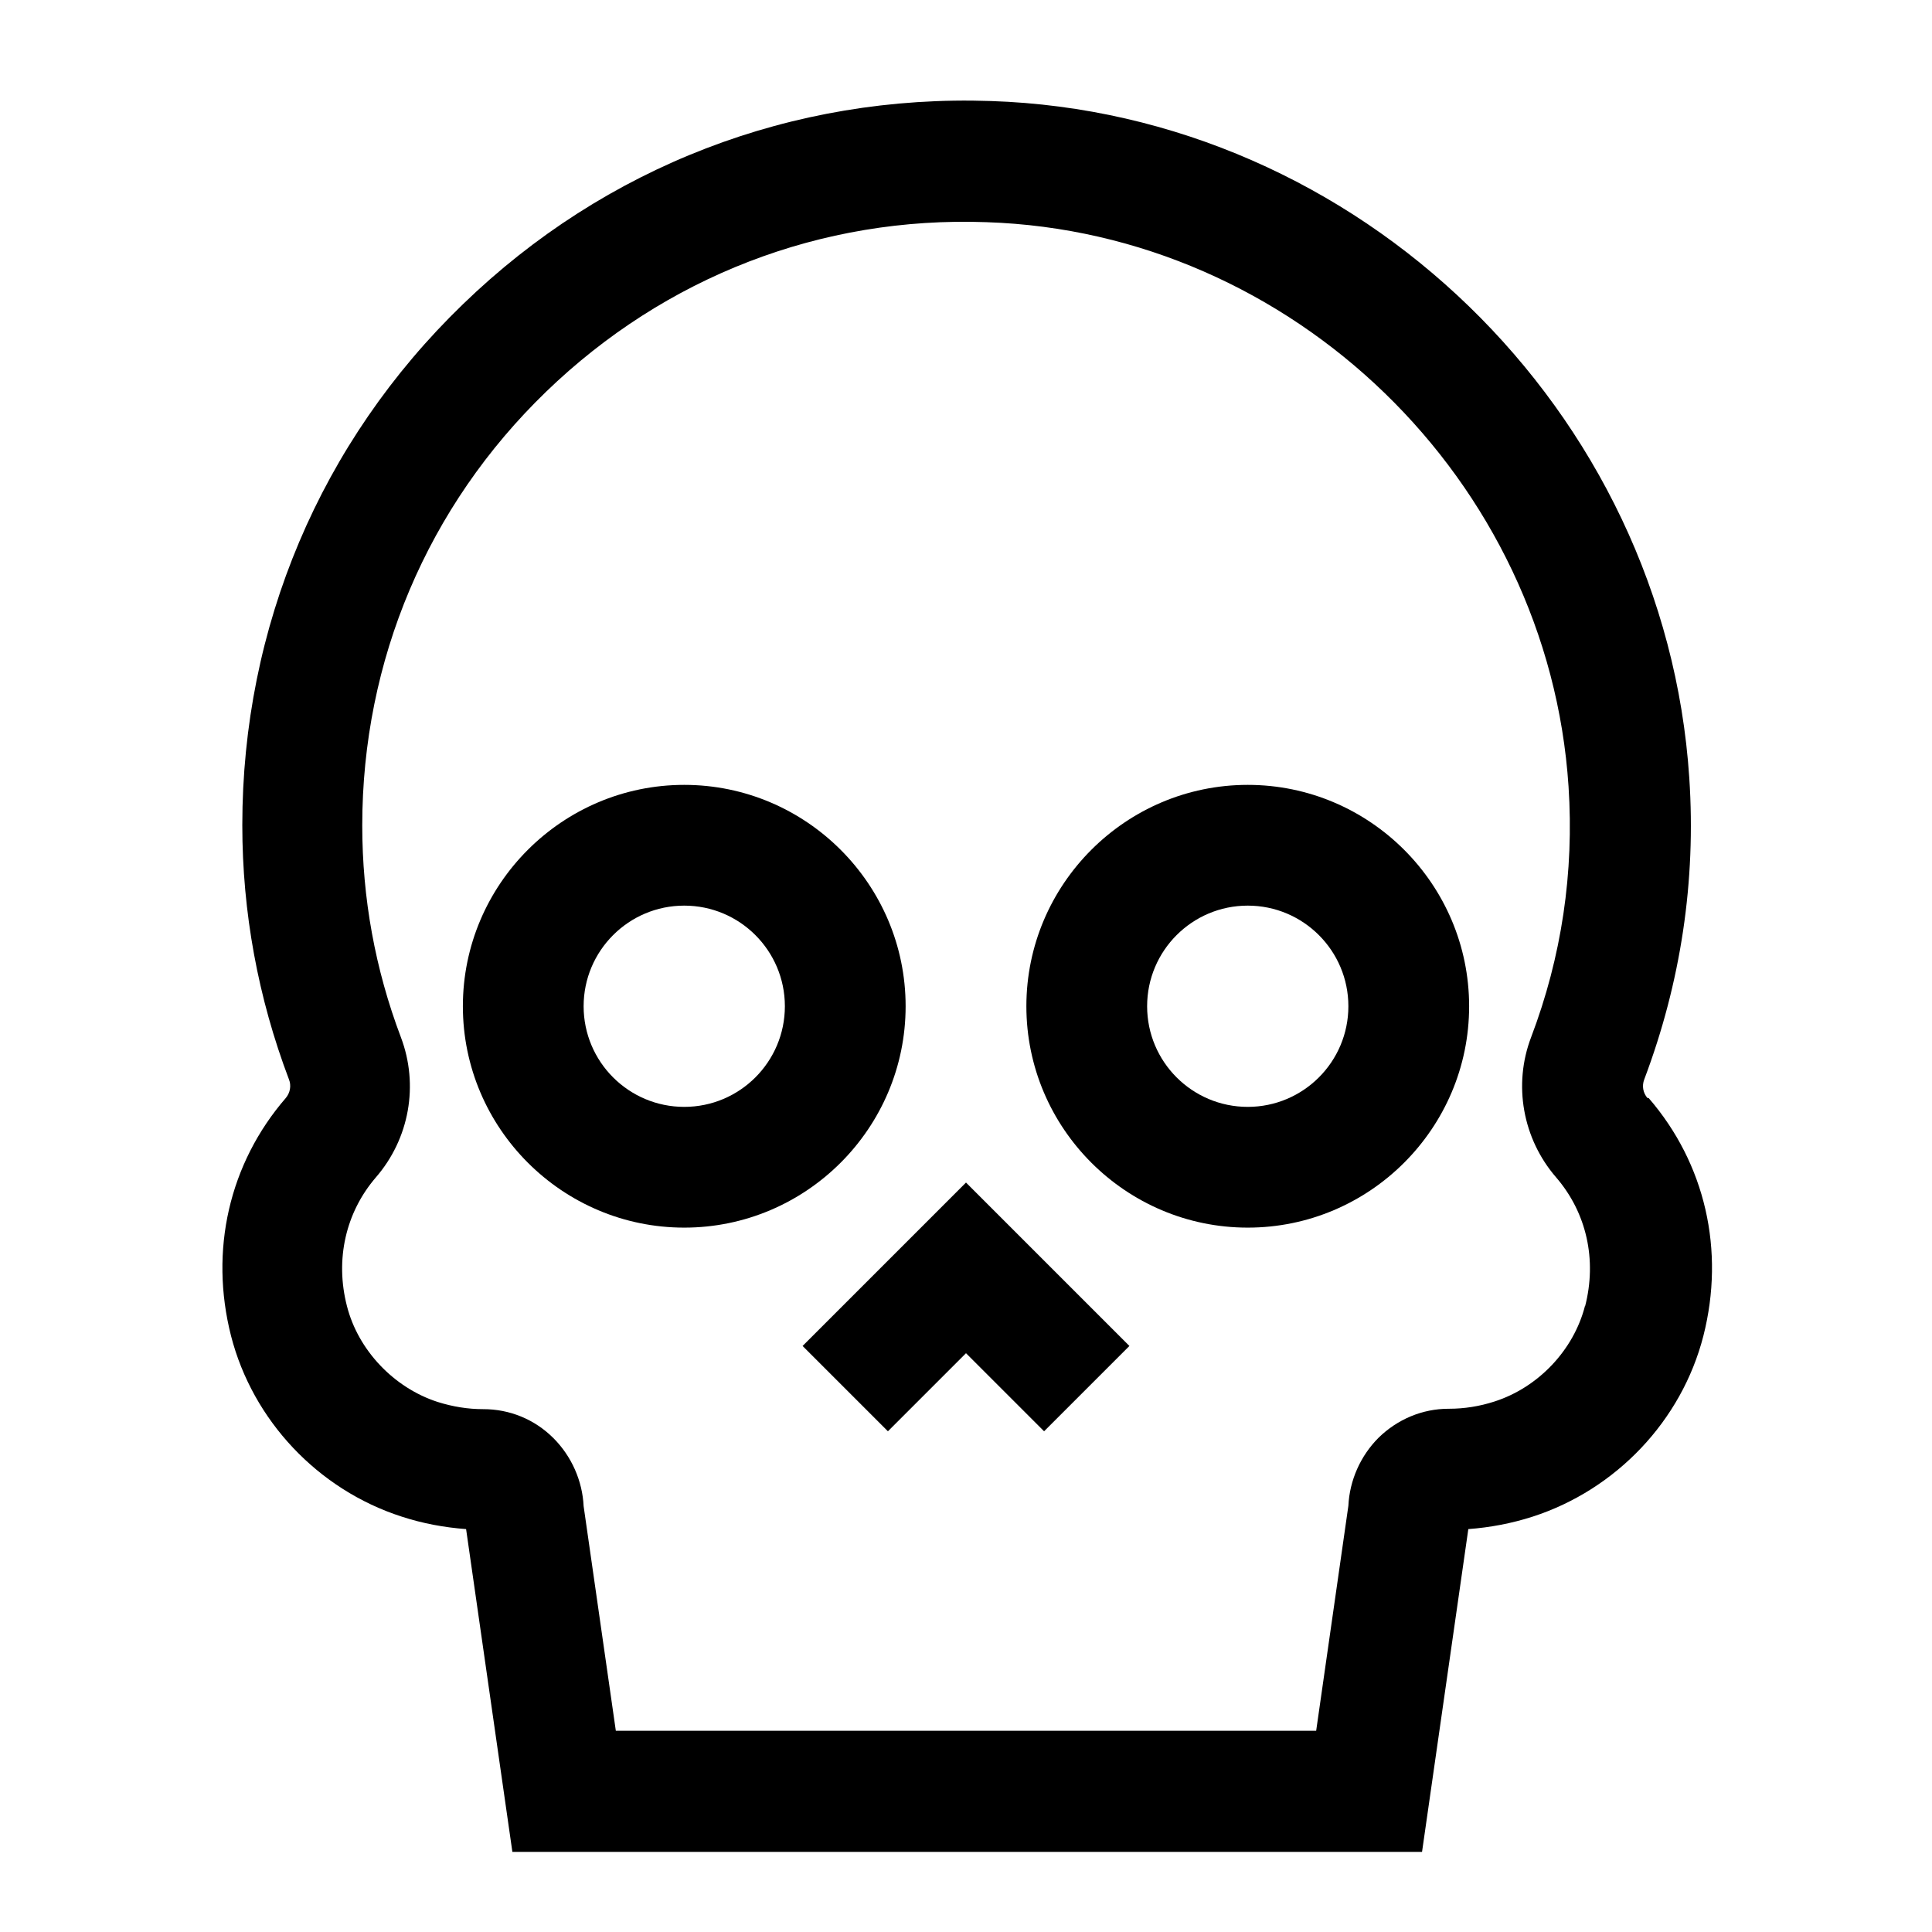 <svg width="24" height="24" viewBox="0 0 24 24" fill="none" xmlns="http://www.w3.org/2000/svg">
<g clip-path="url(#clip0_4711_24240)">
<path d="M20.465 13.64C20.41 13.575 20.395 13.49 20.425 13.41C20.88 12.205 21.07 10.945 20.985 9.665C20.685 5.1 16.875 1.405 12.31 1.255C9.845 1.17 7.515 2.07 5.75 3.78C3.98 5.49 3.01 7.79 3.01 10.25C3.01 11.33 3.205 12.395 3.59 13.41C3.62 13.485 3.605 13.575 3.55 13.64C2.845 14.455 2.6 15.535 2.87 16.595C3.14 17.645 3.95 18.505 4.99 18.84C5.25 18.925 5.52 18.975 5.79 18.995L6.365 23.005H17.665L18.24 18.995C18.51 18.975 18.775 18.925 19.04 18.84C20.075 18.505 20.89 17.65 21.16 16.595C21.43 15.535 21.185 14.455 20.48 13.64H20.465ZM19.69 16.22C19.55 16.77 19.11 17.235 18.565 17.41C18.38 17.47 18.19 17.5 18 17.5H17.995C17.67 17.5 17.36 17.63 17.125 17.86C16.9 18.085 16.765 18.39 16.75 18.705L16.35 21.5H7.65L7.25 18.71C7.235 18.395 7.1 18.09 6.875 17.865C6.64 17.63 6.33 17.505 6.005 17.505C6.005 17.505 6.005 17.505 6 17.505C5.815 17.505 5.625 17.475 5.435 17.415C4.895 17.24 4.45 16.775 4.31 16.225C4.16 15.645 4.295 15.06 4.67 14.625C5.085 14.145 5.205 13.48 4.98 12.885C4.66 12.04 4.5 11.155 4.5 10.255C4.5 8.205 5.31 6.29 6.785 4.865C8.26 3.44 10.2 2.685 12.255 2.76C16.06 2.885 19.235 5.965 19.485 9.77C19.555 10.835 19.4 11.885 19.02 12.885C18.795 13.475 18.915 14.145 19.33 14.625C19.71 15.065 19.84 15.65 19.69 16.23V16.22Z" fill="black"/>
<path d="M11.25 12.5C11.25 10.985 10.015 9.75 8.5 9.75C6.985 9.75 5.75 10.985 5.75 12.5C5.75 14.015 6.985 15.25 8.5 15.25C10.015 15.25 11.25 14.015 11.25 12.5ZM8.5 13.75C7.81 13.75 7.25 13.19 7.25 12.5C7.25 11.81 7.81 11.25 8.5 11.25C9.19 11.25 9.75 11.81 9.75 12.5C9.75 13.19 9.19 13.75 8.5 13.75Z" fill="black"/>
<path d="M15.5 9.75C13.985 9.75 12.75 10.985 12.75 12.5C12.75 14.015 13.985 15.25 15.5 15.25C17.015 15.25 18.25 14.015 18.25 12.5C18.25 10.985 17.015 9.75 15.5 9.75ZM15.5 13.75C14.81 13.75 14.25 13.19 14.25 12.5C14.25 11.81 14.81 11.25 15.5 11.25C16.19 11.25 16.75 11.81 16.75 12.5C16.75 13.19 16.19 13.75 15.5 13.75Z" fill="black"/>
<path d="M9.97 16.72L11.03 17.78L12 16.81L12.97 17.78L14.03 16.72L12 14.69L9.97 16.72Z" fill="black"/>
</g>
<defs>
<clipPath id="clip0_4711_24240">
<rect width="24" height="24" fill="white"/>
</clipPath>
</defs>
</svg>
